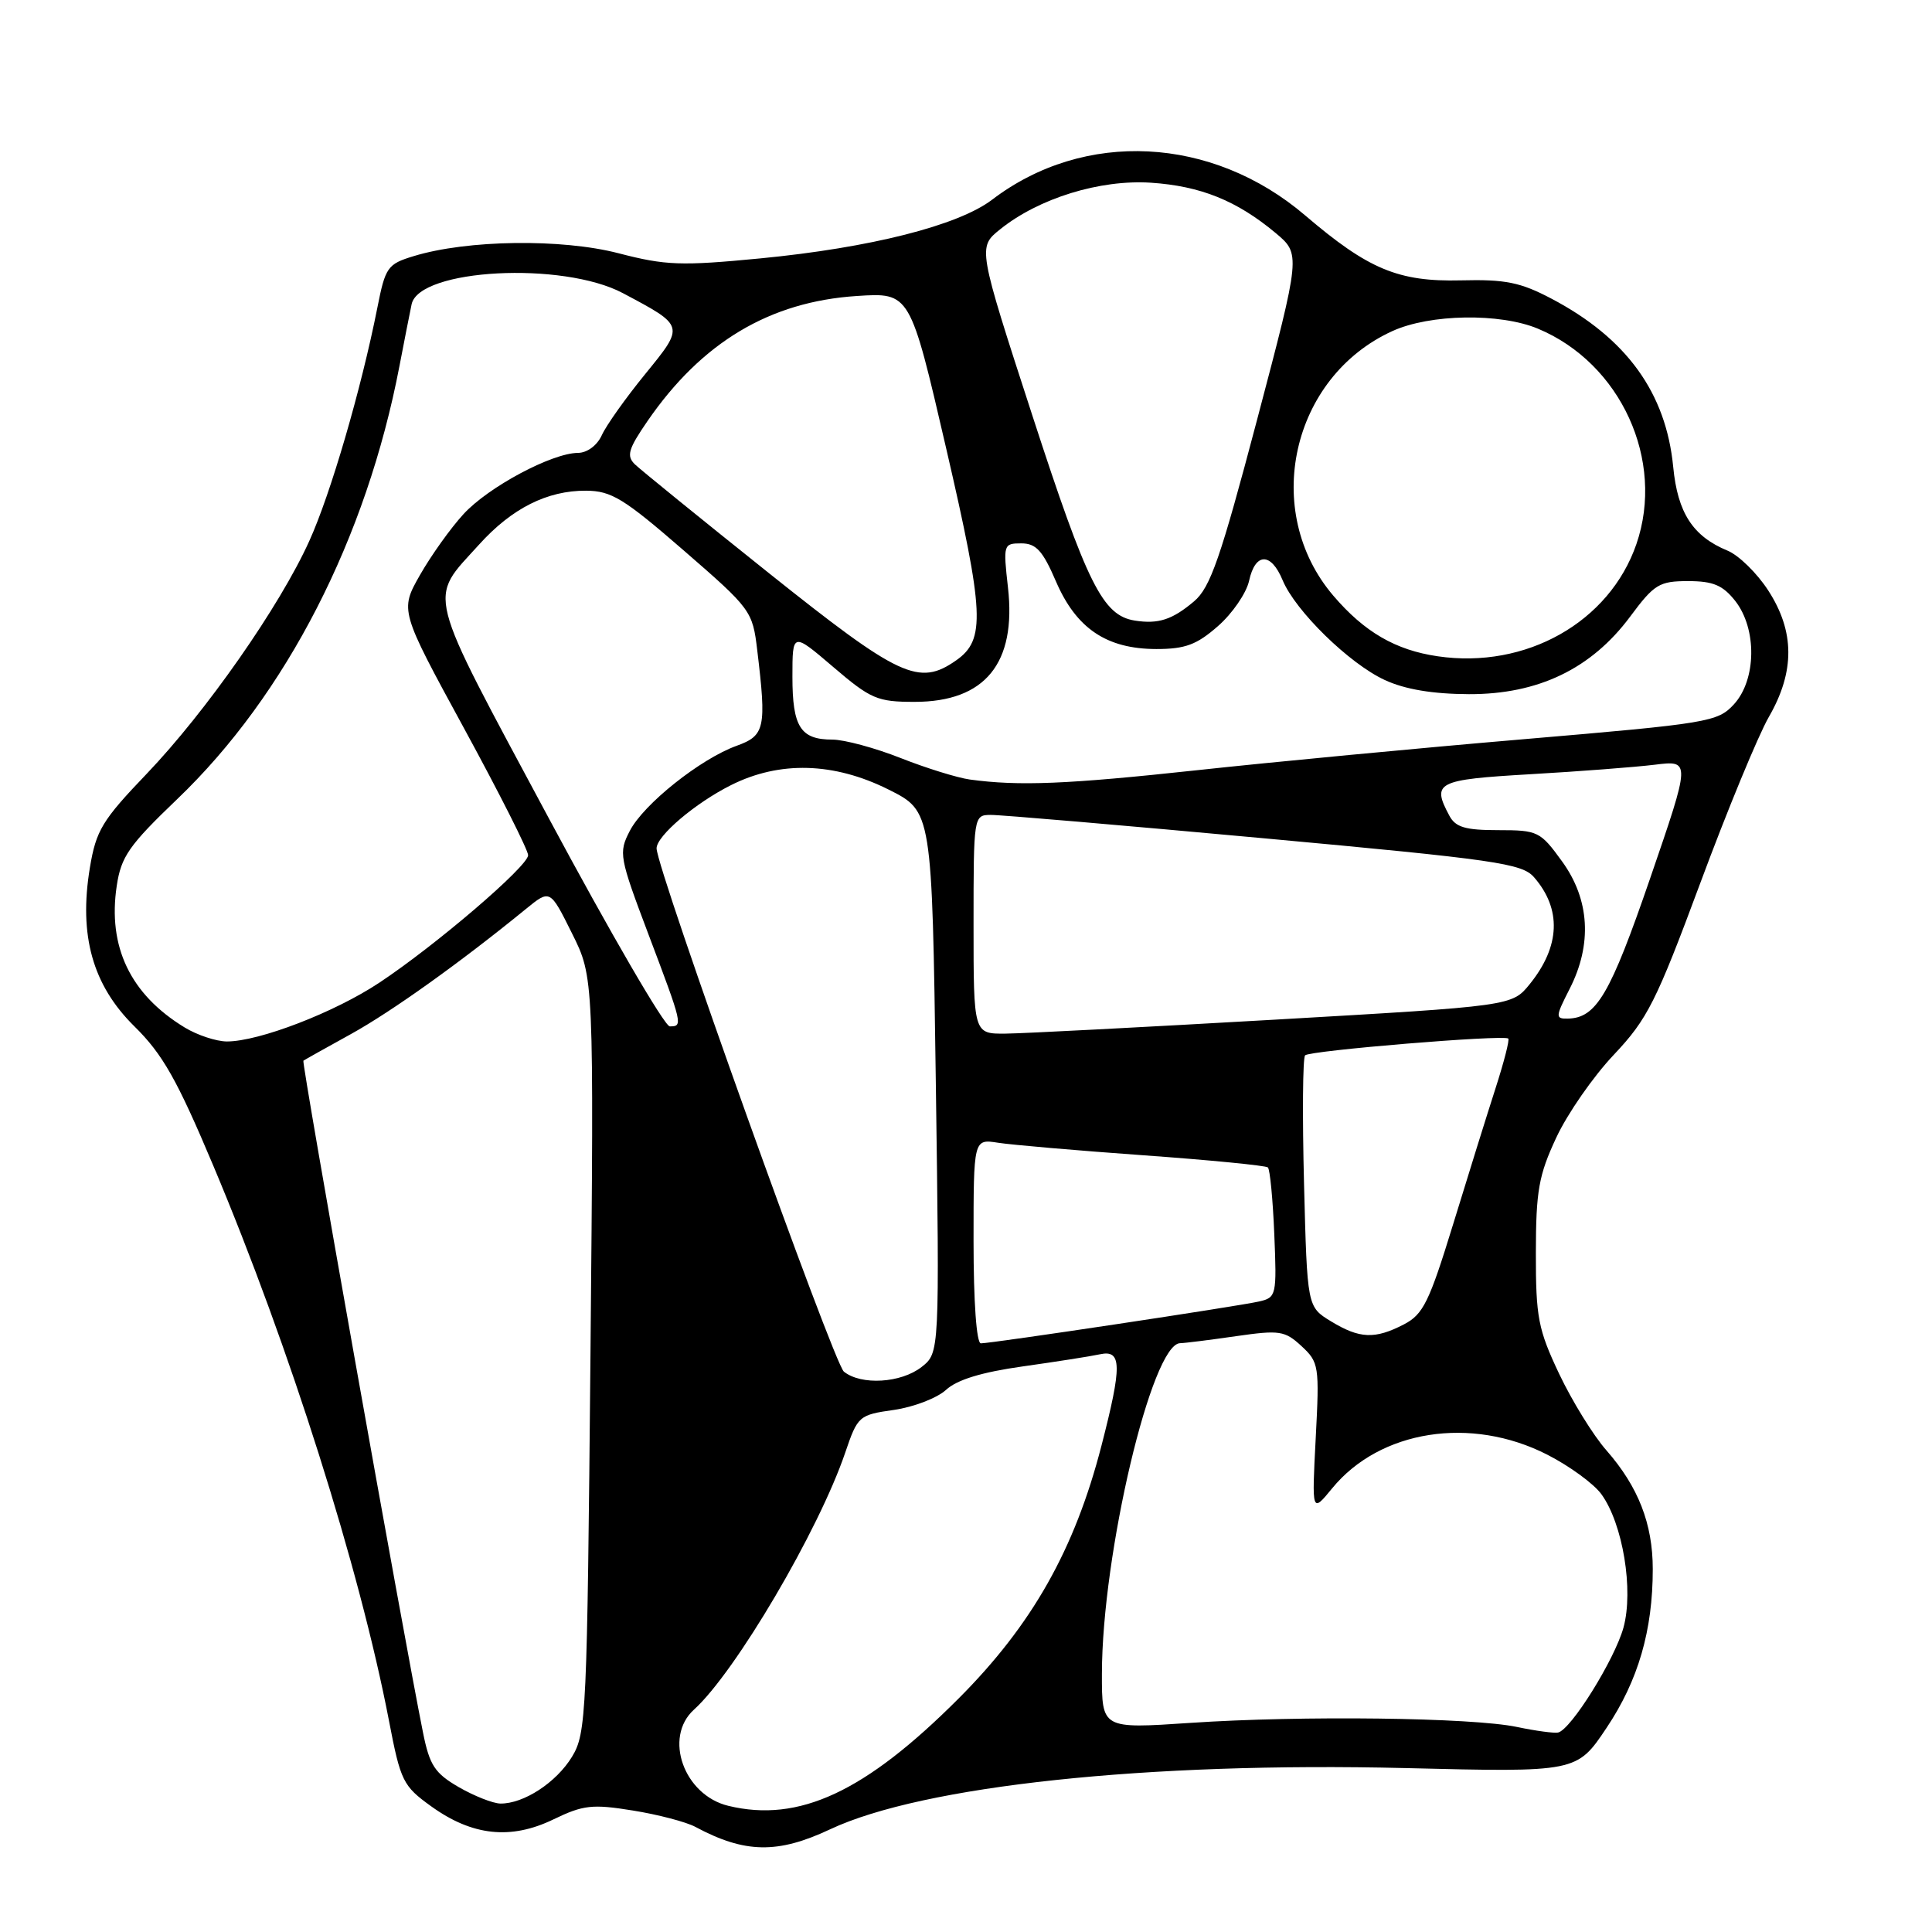 <?xml version="1.0" encoding="UTF-8" standalone="no"?>
<!DOCTYPE svg PUBLIC "-//W3C//DTD SVG 1.1//EN" "http://www.w3.org/Graphics/SVG/1.1/DTD/svg11.dtd" >
<svg xmlns="http://www.w3.org/2000/svg" xmlns:xlink="http://www.w3.org/1999/xlink" version="1.1" viewBox="0 0 256 256">
 <g >
 <path fill="currentColor"
d=" M 110.00 242.39 C 122.28 236.62 152.00 233.45 186.22 234.28 C 208.94 234.84 208.94 234.84 212.89 228.93 C 217.08 222.66 219.00 216.04 219.00 207.92 C 219.00 201.91 217.08 197.00 212.86 192.18 C 211.12 190.21 208.31 185.65 206.60 182.05 C 203.81 176.15 203.50 174.56 203.51 166.00 C 203.52 157.80 203.89 155.71 206.21 150.75 C 207.68 147.58 211.12 142.63 213.85 139.75 C 218.30 135.03 219.45 132.75 225.30 117.00 C 228.87 107.38 232.96 97.47 234.38 95.00 C 237.85 88.98 237.82 83.67 234.30 78.24 C 232.82 75.95 230.39 73.57 228.90 72.96 C 224.31 71.06 222.30 67.96 221.71 61.88 C 220.76 52.05 215.53 44.81 205.57 39.57 C 201.47 37.41 199.47 37.00 193.57 37.15 C 185.30 37.35 181.31 35.69 172.95 28.55 C 160.61 18.01 143.66 17.16 131.46 26.46 C 126.97 29.88 115.33 32.83 100.73 34.24 C 90.25 35.25 88.20 35.18 81.97 33.56 C 74.42 31.60 61.90 31.77 54.81 33.94 C 51.35 34.99 51.06 35.40 50.00 40.78 C 47.86 51.57 43.81 65.46 40.98 71.69 C 37.07 80.34 27.30 94.31 19.43 102.54 C 13.53 108.70 12.73 110.03 11.91 114.97 C 10.42 123.96 12.27 130.54 17.81 136.00 C 21.55 139.68 23.46 143.05 28.28 154.50 C 38.40 178.56 47.64 207.74 51.54 228.00 C 53.08 236.03 53.40 236.66 57.14 239.35 C 62.58 243.27 67.69 243.81 73.33 241.08 C 77.28 239.17 78.48 239.03 83.84 239.90 C 87.17 240.43 90.90 241.41 92.14 242.07 C 98.70 245.59 103.05 245.66 110.00 242.39 Z  M 96.50 239.28 C 90.62 237.86 87.89 230.22 91.95 226.54 C 97.43 221.59 108.48 202.81 111.99 192.50 C 113.65 187.62 113.80 187.48 118.46 186.82 C 121.08 186.44 124.19 185.24 125.36 184.16 C 126.81 182.82 130.09 181.82 135.50 181.06 C 139.90 180.44 144.51 179.72 145.75 179.45 C 148.66 178.82 148.69 180.94 145.95 191.56 C 142.39 205.35 136.76 215.30 127.03 225.05 C 114.65 237.45 105.86 241.55 96.50 239.28 Z  M 60.78 236.80 C 57.61 234.96 56.92 233.91 56.05 229.57 C 53.45 216.66 39.93 140.74 40.20 140.55 C 40.36 140.43 43.20 138.84 46.50 137.02 C 51.91 134.03 61.02 127.52 69.69 120.44 C 72.89 117.83 72.89 117.83 75.79 123.67 C 78.70 129.50 78.70 129.50 78.24 179.50 C 77.80 227.20 77.69 229.65 75.80 232.77 C 73.72 236.19 69.39 239.02 66.30 238.98 C 65.31 238.96 62.83 237.98 60.78 236.80 Z  M 201.00 228.83 C 195.05 227.58 172.43 227.30 157.75 228.29 C 146.00 229.08 146.00 229.08 146.01 221.79 C 146.02 205.92 152.62 178.05 156.37 177.98 C 156.99 177.97 160.32 177.55 163.78 177.05 C 169.56 176.22 170.24 176.32 172.46 178.37 C 174.77 180.51 174.84 181.00 174.34 190.55 C 173.82 200.50 173.82 200.50 176.51 197.22 C 182.84 189.48 194.92 187.59 205.02 192.75 C 207.98 194.26 211.21 196.62 212.20 198.00 C 215.04 201.93 216.48 210.69 215.12 215.66 C 213.94 219.92 208.15 229.21 206.45 229.57 C 205.93 229.68 203.47 229.35 201.00 228.83 Z  M 111.82 181.75 C 110.46 180.66 87.00 115.13 87.00 112.41 C 87.00 110.76 92.12 106.41 96.87 104.03 C 103.31 100.80 110.50 101.00 117.74 104.62 C 123.50 107.50 123.50 107.50 124.00 143.38 C 124.50 179.25 124.50 179.25 122.12 181.13 C 119.39 183.27 114.12 183.59 111.82 181.75 Z  M 129.00 164.45 C 129.00 150.91 129.00 150.91 132.25 151.42 C 134.04 151.70 142.70 152.45 151.50 153.08 C 160.30 153.71 167.72 154.44 168.00 154.69 C 168.28 154.95 168.66 158.93 168.85 163.54 C 169.19 171.64 169.12 171.93 166.85 172.45 C 164.14 173.08 131.42 178.00 129.97 178.00 C 129.39 178.00 129.00 172.50 129.00 164.45 Z  M 176.36 175.08 C 173.21 173.16 173.21 173.16 172.79 156.83 C 172.56 147.85 172.62 140.21 172.93 139.84 C 173.48 139.21 199.13 137.09 199.85 137.61 C 200.05 137.76 199.29 140.71 198.17 144.19 C 197.05 147.66 194.52 155.78 192.54 162.24 C 189.38 172.53 188.58 174.17 186.02 175.49 C 182.18 177.48 180.15 177.39 176.36 175.08 Z  M 24.46 136.14 C 17.27 131.76 14.25 125.45 15.47 117.37 C 16.05 113.50 17.10 112.00 23.48 105.89 C 37.92 92.07 48.55 71.35 52.93 48.50 C 53.56 45.20 54.29 41.52 54.54 40.32 C 55.54 35.61 74.56 34.61 82.53 38.84 C 90.77 43.22 90.74 43.12 85.49 49.57 C 82.92 52.72 80.34 56.35 79.75 57.65 C 79.13 59.02 77.81 60.00 76.59 60.01 C 73.13 60.03 64.70 64.53 61.41 68.13 C 59.71 69.98 57.12 73.61 55.65 76.19 C 52.98 80.89 52.98 80.89 61.49 96.51 C 66.17 105.10 69.99 112.67 69.98 113.32 C 69.96 114.79 57.75 125.25 50.25 130.22 C 44.31 134.16 34.32 138.00 30.06 138.00 C 28.65 137.99 26.13 137.16 24.46 136.14 Z  M 129.00 122.50 C 129.00 108.14 129.02 108.00 131.25 107.98 C 132.49 107.96 148.80 109.36 167.50 111.08 C 198.17 113.90 201.67 114.41 203.26 116.23 C 206.94 120.45 206.75 125.39 202.70 130.40 C 200.35 133.30 200.35 133.30 168.92 135.11 C 151.64 136.10 135.59 136.94 133.25 136.96 C 129.00 137.00 129.00 137.00 129.00 122.50 Z  M 72.67 108.33 C 56.18 77.56 56.71 79.65 63.48 72.16 C 67.81 67.36 72.51 64.99 77.65 65.02 C 81.01 65.04 82.65 66.04 90.60 72.94 C 99.53 80.69 99.72 80.95 100.34 86.17 C 101.58 96.46 101.36 97.47 97.61 98.82 C 92.80 100.56 85.28 106.55 83.45 110.10 C 81.95 113.00 82.05 113.55 85.94 123.85 C 90.46 135.81 90.51 136.00 88.75 136.00 C 88.06 136.00 80.83 123.55 72.67 108.33 Z  M 207.98 131.04 C 211.00 125.13 210.65 119.20 206.99 114.15 C 204.10 110.16 203.78 110.00 198.53 110.00 C 194.16 110.00 192.86 109.62 192.04 108.07 C 189.68 103.66 190.37 103.31 202.75 102.59 C 209.21 102.22 216.64 101.65 219.26 101.33 C 224.03 100.74 224.03 100.74 218.64 116.42 C 213.35 131.80 211.53 134.90 207.73 134.97 C 206.08 135.00 206.10 134.73 207.98 131.04 Z  M 128.50 103.29 C 126.85 103.06 122.72 101.78 119.33 100.44 C 115.94 99.10 111.86 98.00 110.28 98.00 C 106.07 98.00 105.00 96.31 105.00 89.68 C 105.00 83.76 105.00 83.76 110.41 88.38 C 115.38 92.63 116.25 93.00 121.19 93.00 C 130.53 93.00 134.70 87.89 133.56 77.84 C 132.92 72.14 132.96 72.00 135.33 72.00 C 137.29 72.00 138.17 72.97 139.92 77.04 C 142.61 83.28 146.63 85.99 153.22 86.00 C 157.05 86.00 158.58 85.43 161.39 82.96 C 163.30 81.29 165.15 78.59 165.51 76.96 C 166.33 73.20 168.41 73.16 169.95 76.87 C 171.64 80.95 178.80 87.95 183.50 90.11 C 186.18 91.35 189.86 91.96 194.64 91.98 C 203.82 92.01 210.86 88.62 216.00 81.71 C 219.19 77.41 219.86 77.00 223.68 77.00 C 227.00 77.00 228.28 77.54 229.93 79.63 C 232.83 83.33 232.74 90.08 229.75 93.33 C 227.60 95.66 226.41 95.86 202.00 97.94 C 187.97 99.13 168.44 100.99 158.59 102.06 C 141.39 103.92 135.01 104.18 128.50 103.29 Z  M 101.87 75.93 C 92.87 68.74 84.89 62.26 84.13 61.53 C 82.98 60.41 83.25 59.50 85.80 55.79 C 92.99 45.35 101.99 39.97 113.54 39.22 C 120.59 38.76 120.59 38.76 125.37 59.40 C 130.43 81.26 130.60 84.77 126.70 87.50 C 121.76 90.96 119.21 89.77 101.87 75.93 Z  M 190.50 86.96 C 184.93 86.15 180.79 83.75 176.68 78.94 C 167.12 67.76 171.08 49.98 184.50 43.87 C 189.47 41.60 198.75 41.45 203.78 43.55 C 214.77 48.13 220.65 61.01 216.83 72.10 C 213.26 82.44 202.20 88.68 190.50 86.96 Z  M 150.37 82.23 C 146.12 81.56 144.08 77.47 136.81 55.11 C 129.55 32.77 129.55 32.77 132.53 30.38 C 137.64 26.27 145.74 23.77 152.50 24.21 C 159.09 24.65 163.87 26.58 169.01 30.86 C 172.36 33.67 172.36 33.67 166.58 55.58 C 161.72 73.98 160.38 77.85 158.22 79.68 C 155.33 82.12 153.49 82.72 150.37 82.23 Z "/>
</g>
</svg>